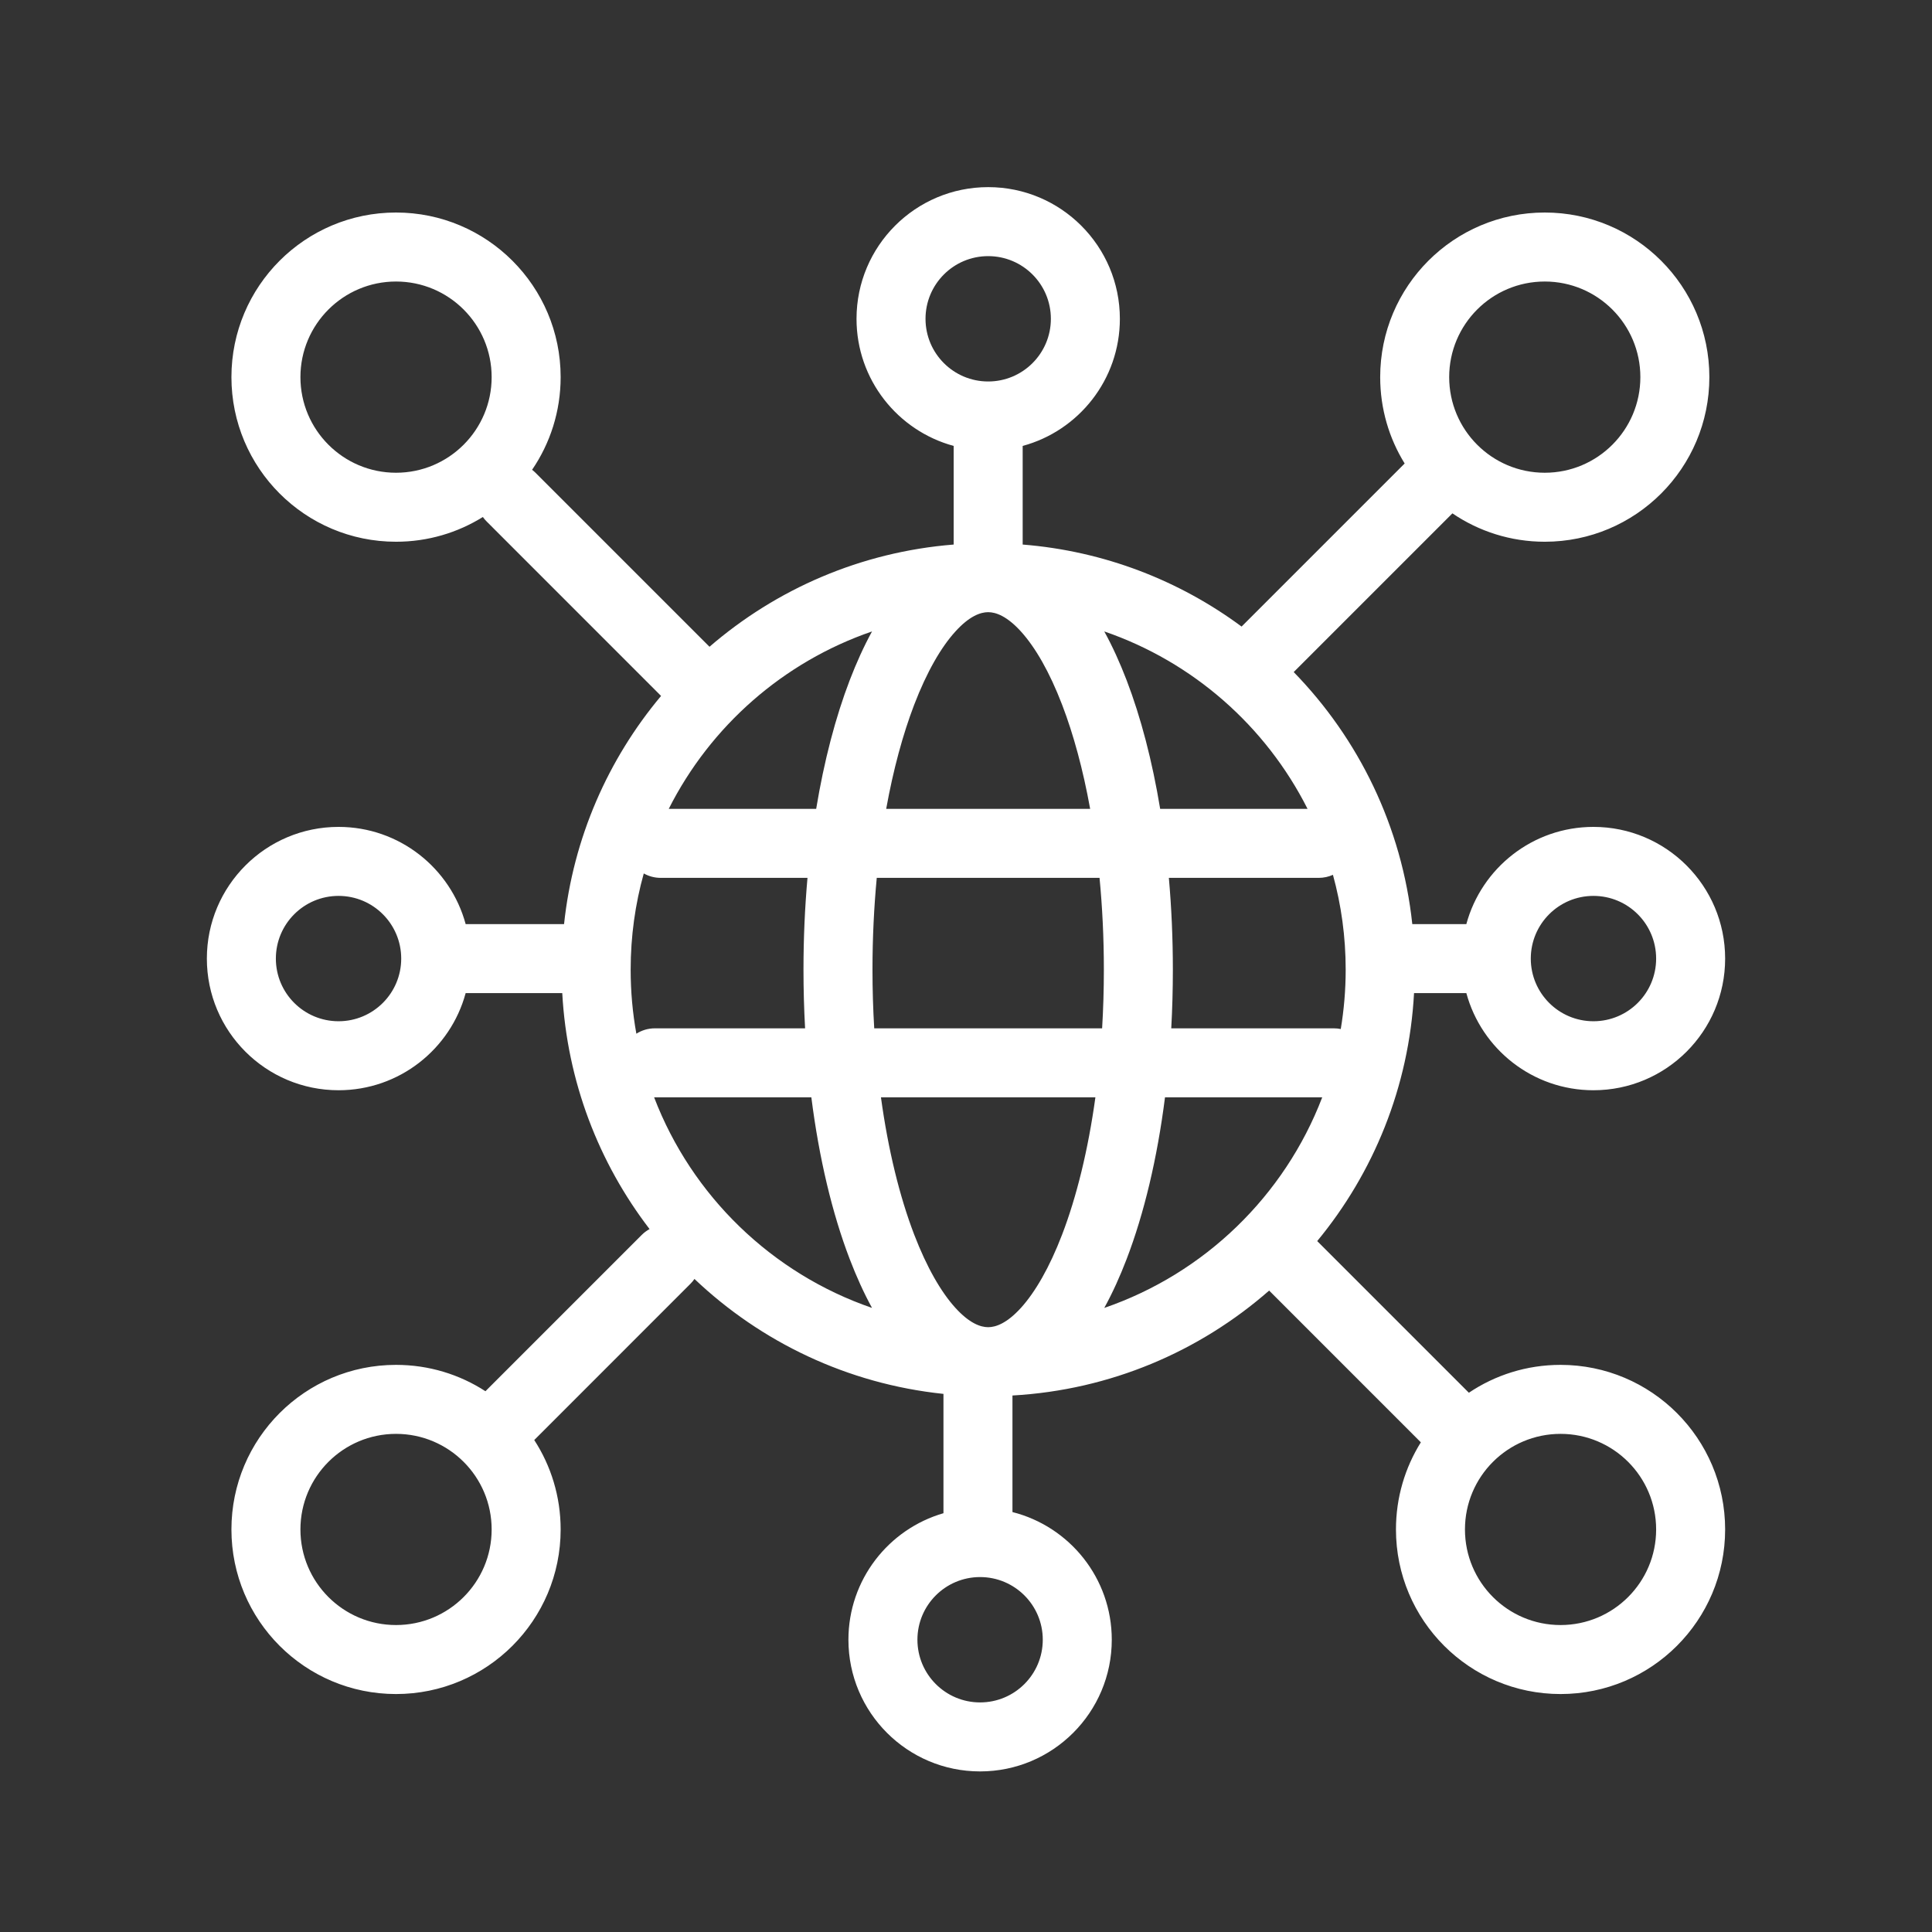 <svg width="42" height="42" viewBox="0 0 42 42" fill="none" xmlns="http://www.w3.org/2000/svg">
<rect x="0" y="0" width="42" height="42" fill="#333333" stroke="none"/>
<path fill-rule="evenodd" clip-rule="evenodd" d="M22.232 9.694C23.449 9.365 24.345 8.252 24.345 6.931C24.345 5.35 23.063 4.068 21.482 4.068C19.901 4.068 18.62 5.35 18.62 6.931C18.62 8.252 19.515 9.364 20.732 9.694V11.838C18.71 11.999 16.872 12.809 15.424 14.06L11.641 10.277C11.618 10.254 11.593 10.232 11.567 10.213C11.959 9.639 12.188 8.945 12.188 8.198C12.188 6.222 10.585 4.62 8.609 4.62C6.633 4.62 5.031 6.222 5.031 8.198C5.031 10.175 6.633 11.777 8.609 11.777C9.302 11.777 9.949 11.58 10.497 11.239C10.521 11.274 10.549 11.307 10.581 11.338L14.371 15.129C13.221 16.501 12.462 18.211 12.262 20.089H10.123C9.793 18.872 8.681 17.976 7.36 17.976C5.779 17.976 4.497 19.258 4.497 20.839C4.497 22.42 5.779 23.701 7.36 23.701C8.681 23.701 9.794 22.806 10.123 21.589H12.223C12.328 23.514 13.019 25.282 14.121 26.719C14.059 26.753 14.001 26.795 13.949 26.848L10.553 30.244C9.993 29.881 9.326 29.671 8.609 29.671C6.633 29.671 5.031 31.273 5.031 33.249C5.031 35.225 6.633 36.827 8.609 36.827C10.585 36.827 12.188 35.225 12.188 33.249C12.188 32.532 11.977 31.864 11.614 31.305L15.01 27.908C15.043 27.875 15.072 27.84 15.097 27.803C16.539 29.173 18.422 30.084 20.51 30.302V32.896C19.317 33.241 18.444 34.342 18.444 35.646C18.444 37.227 19.725 38.509 21.306 38.509C22.887 38.509 24.169 37.227 24.169 35.646C24.169 34.308 23.251 33.185 22.01 32.871V30.337C24.142 30.217 26.082 29.377 27.59 28.056L30.888 31.355C30.545 31.904 30.347 32.553 30.347 33.249C30.347 35.225 31.949 36.827 33.925 36.827C35.901 36.827 37.503 35.225 37.503 33.249C37.503 31.273 35.901 29.671 33.925 29.671C33.187 29.671 32.501 29.894 31.932 30.277L28.635 26.98C29.858 25.499 30.63 23.632 30.74 21.589H31.877C32.207 22.806 33.319 23.701 34.64 23.701C36.221 23.701 37.503 22.42 37.503 20.839C37.503 19.258 36.221 17.976 34.64 17.976C33.319 17.976 32.207 18.872 31.877 20.089H30.702C30.476 17.967 29.535 16.058 28.124 14.61L31.574 11.16C32.146 11.549 32.838 11.777 33.582 11.777C35.558 11.777 37.16 10.175 37.16 8.198C37.16 6.222 35.558 4.62 33.582 4.62C31.606 4.62 30.004 6.222 30.004 8.198C30.004 8.887 30.199 9.531 30.536 10.076L26.991 13.621C25.64 12.621 24.006 11.98 22.232 11.838V9.694ZM21.482 8.293C22.235 8.293 22.845 7.683 22.845 6.931C22.845 6.178 22.235 5.568 21.482 5.568C20.73 5.568 20.12 6.178 20.12 6.931C20.12 7.683 20.73 8.293 21.482 8.293ZM13.995 18.988C13.809 19.653 13.71 20.355 13.71 21.08C13.71 21.555 13.752 22.02 13.834 22.472C13.95 22.398 14.088 22.355 14.236 22.355H17.502C17.479 21.938 17.467 21.512 17.467 21.08C17.467 20.396 17.497 19.728 17.554 19.084L14.363 19.084C14.229 19.084 14.103 19.049 13.995 18.988ZM14.538 17.584L17.743 17.584C17.915 16.542 18.163 15.594 18.473 14.785C18.618 14.408 18.779 14.052 18.957 13.727C17.03 14.388 15.445 15.786 14.538 17.584ZM21.482 13.308C21.316 13.308 21.073 13.392 20.767 13.731C20.46 14.069 20.15 14.601 19.873 15.322C19.627 15.966 19.419 16.731 19.265 17.584L23.699 17.584C23.545 16.731 23.337 15.966 23.09 15.322C22.814 14.601 22.503 14.069 22.197 13.731C21.89 13.392 21.648 13.308 21.482 13.308ZM25.221 17.584C25.049 16.542 24.801 15.594 24.491 14.785C24.346 14.408 24.185 14.052 24.006 13.727C25.933 14.388 27.518 15.786 28.425 17.584H25.221ZM23.903 19.084L19.06 19.084C19 19.72 18.967 20.388 18.967 21.08C18.967 21.515 18.98 21.941 19.005 22.355L23.959 22.355C23.984 21.941 23.997 21.515 23.997 21.08C23.997 20.388 23.964 19.72 23.903 19.084ZM25.462 22.355C25.485 21.938 25.497 21.512 25.497 21.08C25.497 20.396 25.467 19.728 25.41 19.084H28.668C28.779 19.084 28.883 19.06 28.977 19.018C29.158 19.674 29.254 20.366 29.254 21.08C29.254 21.519 29.217 21.951 29.147 22.37C29.099 22.36 29.049 22.355 28.998 22.355H25.462ZM23.813 23.855L19.151 23.855C19.308 25.001 19.559 26.017 19.873 26.837C20.15 27.558 20.46 28.09 20.767 28.429C21.073 28.767 21.316 28.852 21.482 28.852C21.648 28.852 21.89 28.767 22.197 28.429C22.503 28.09 22.814 27.558 23.09 26.837C23.404 26.017 23.655 25.001 23.813 23.855ZM24.006 28.433C24.185 28.108 24.346 27.752 24.491 27.374C24.871 26.383 25.158 25.182 25.326 23.855H28.744C27.924 25.998 26.184 27.685 24.006 28.433ZM18.957 28.433C18.779 28.108 18.618 27.752 18.473 27.374C18.093 26.383 17.806 25.182 17.638 23.855H14.236L14.22 23.855C15.04 25.998 16.78 27.685 18.957 28.433ZM22.669 35.646C22.669 36.399 22.059 37.009 21.306 37.009C20.554 37.009 19.944 36.399 19.944 35.646C19.944 34.894 20.554 34.284 21.306 34.284C22.059 34.284 22.669 34.894 22.669 35.646ZM33.582 10.277C34.73 10.277 35.66 9.346 35.66 8.198C35.66 7.051 34.73 6.12 33.582 6.12C32.434 6.12 31.504 7.051 31.504 8.198C31.504 9.346 32.434 10.277 33.582 10.277ZM8.722 20.839C8.722 21.591 8.112 22.201 7.36 22.201C6.607 22.201 5.997 21.591 5.997 20.839C5.997 20.086 6.607 19.476 7.36 19.476C8.112 19.476 8.722 20.086 8.722 20.839ZM34.64 22.201C35.393 22.201 36.003 21.591 36.003 20.839C36.003 20.086 35.393 19.476 34.64 19.476C33.888 19.476 33.278 20.086 33.278 20.839C33.278 21.591 33.888 22.201 34.64 22.201ZM36.003 33.249C36.003 34.397 35.072 35.327 33.925 35.327C32.777 35.327 31.847 34.397 31.847 33.249C31.847 32.101 32.777 31.171 33.925 31.171C35.072 31.171 36.003 32.101 36.003 33.249ZM8.609 10.277C9.757 10.277 10.688 9.346 10.688 8.198C10.688 7.051 9.757 6.12 8.609 6.12C7.462 6.12 6.531 7.051 6.531 8.198C6.531 9.346 7.462 10.277 8.609 10.277ZM10.688 33.249C10.688 34.397 9.757 35.327 8.609 35.327C7.462 35.327 6.531 34.397 6.531 33.249C6.531 32.101 7.462 31.171 8.609 31.171C9.757 31.171 10.688 32.101 10.688 33.249Z" fill="white"/>
</svg>
